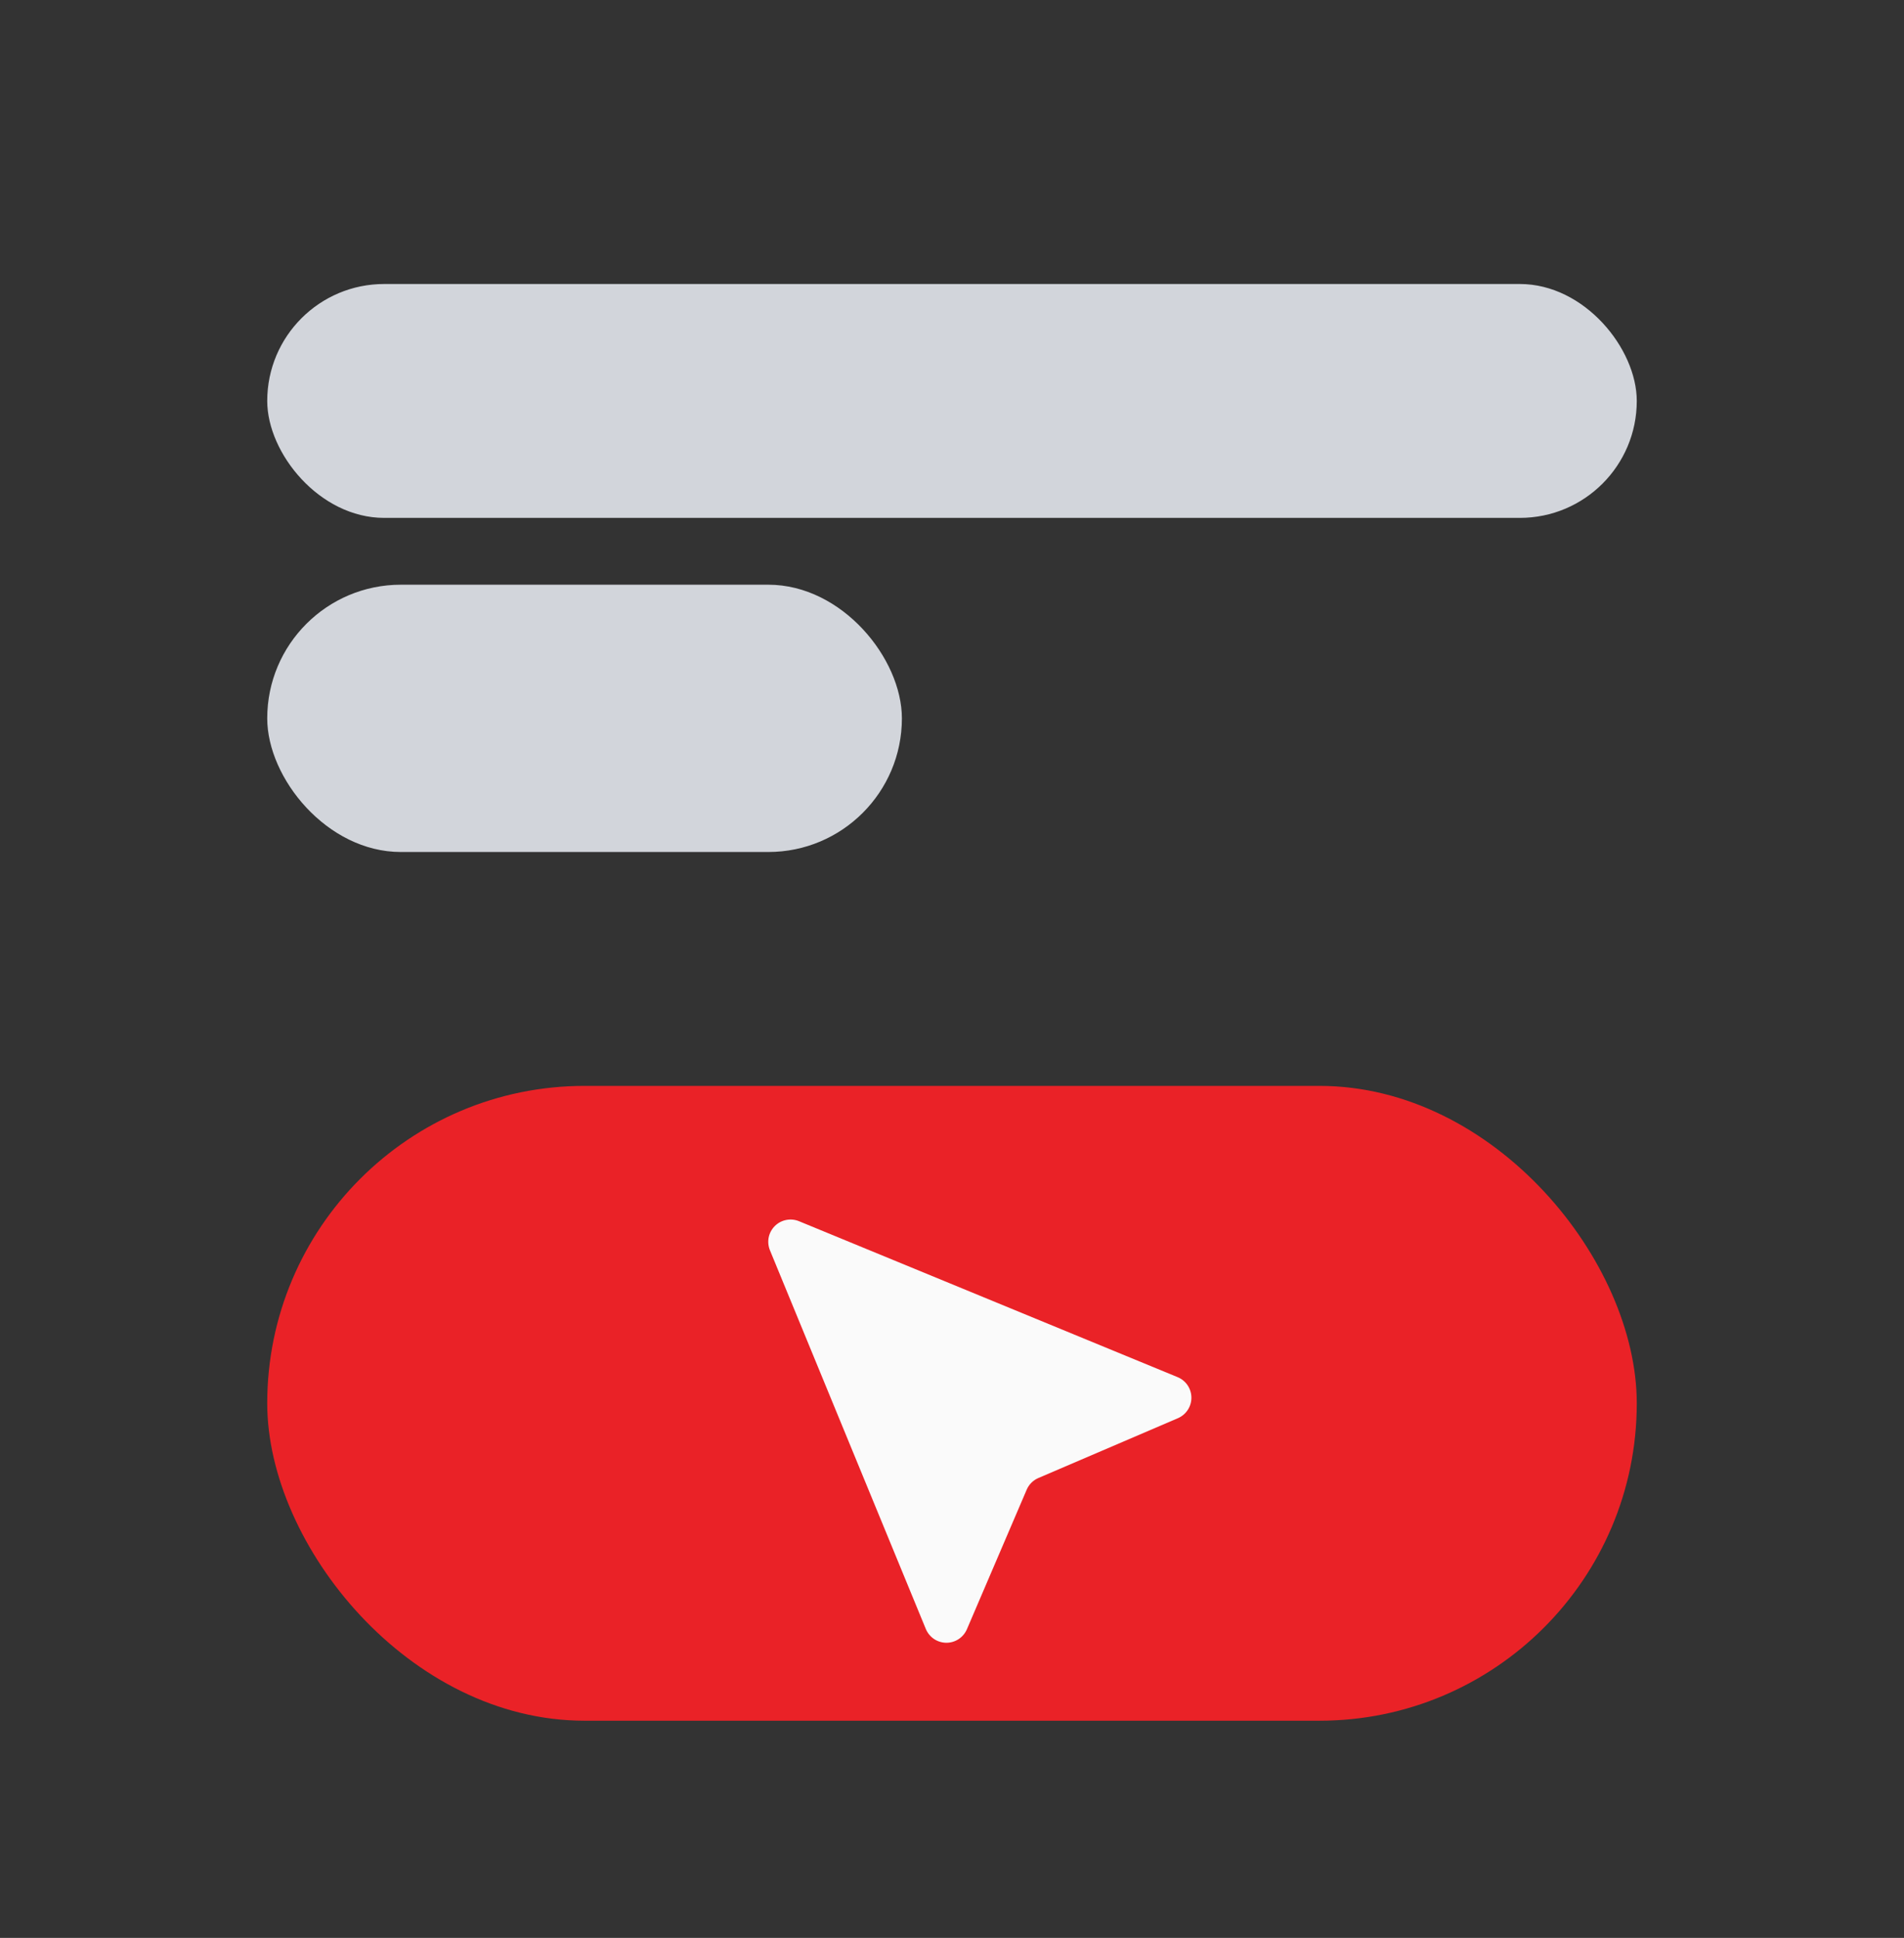 <svg width="57" height="58" viewBox="0 0 57 58" fill="none" xmlns="http://www.w3.org/2000/svg">
<rect x="0" y="0" width="57" height="58" fill="#333333" stroke="none"/>
<rect x="8" y="8.5" width="41" height="7" rx="3.5" fill="#D2D5DB"/>
<rect x="8" y="17.5" width="19" height="8" rx="4" fill="#D2D5DB"/>
<rect x="8" y="32.5" width="41" height="19" rx="9.5" fill="#EA2227"/>
<path fill-rule="evenodd" clip-rule="evenodd" d="M23.92 36.55C23.798 36.5 23.664 36.487 23.535 36.513C23.406 36.539 23.288 36.602 23.195 36.695C23.102 36.788 23.038 36.907 23.012 37.036C22.987 37.165 23 37.299 23.05 37.421L27.716 48.754C27.767 48.875 27.851 48.979 27.96 49.053C28.069 49.126 28.197 49.166 28.328 49.167C28.46 49.168 28.588 49.13 28.698 49.058C28.808 48.986 28.894 48.883 28.946 48.763L30.736 44.586C30.803 44.429 30.929 44.303 31.086 44.236L35.263 42.446C35.383 42.394 35.486 42.308 35.558 42.198C35.63 42.088 35.668 41.96 35.667 41.828C35.666 41.697 35.626 41.569 35.553 41.46C35.479 41.351 35.375 41.267 35.254 41.217L23.92 36.55Z" fill="#FAFAFA"/>
</svg>
